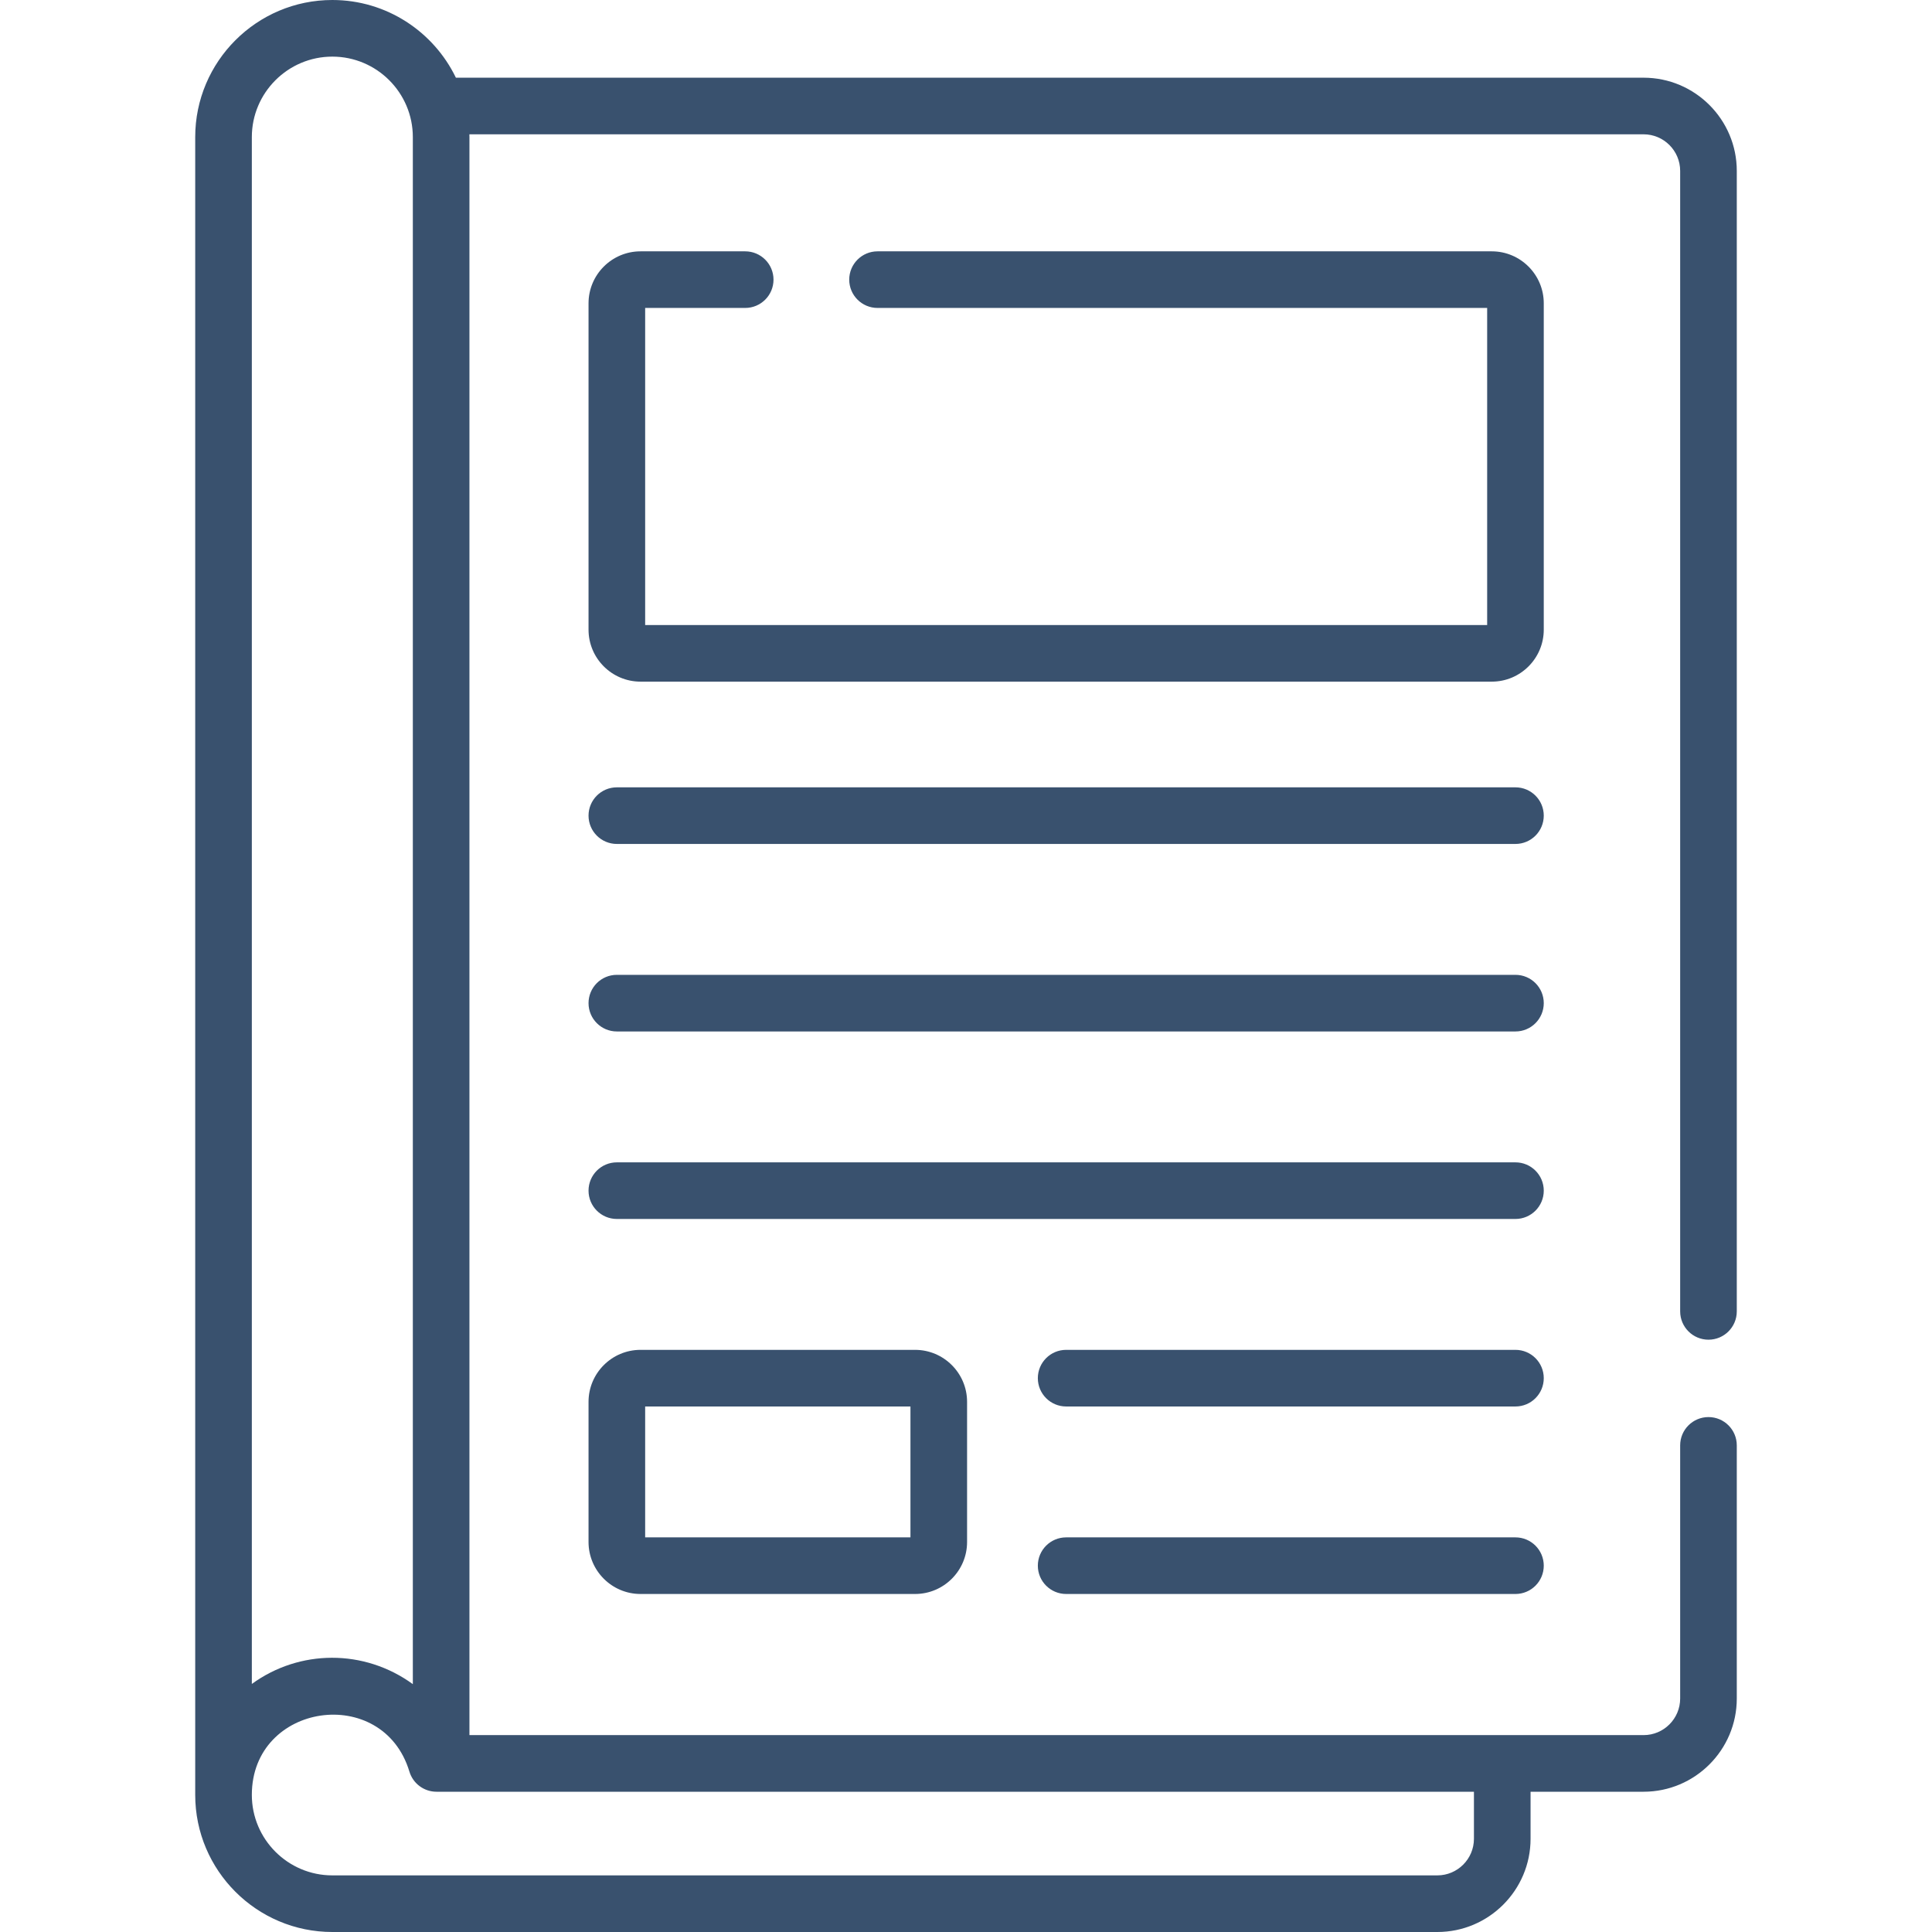 <svg width="120" height="120" viewBox="0 0 120 120" fill="none" xmlns="http://www.w3.org/2000/svg">
    <g clip-path="#39516e">
      <path
        d="M94.128 48.903H38.313C37.342 48.903 36.555 49.69 36.555 50.661C36.555 51.632 37.342 52.419 38.313 52.419H94.128C95.099 52.419 95.886 51.632 95.886 50.661C95.886 49.69 95.099 48.903 94.128 48.903Z"
        fill="#39516e" />
      <path
        d="M94.128 60.549H38.313C37.342 60.549 36.555 61.336 36.555 62.307C36.555 63.278 37.342 64.066 38.313 64.066H94.128C95.099 64.066 95.886 63.278 95.886 62.307C95.886 61.336 95.099 60.549 94.128 60.549Z"
        fill="#39516e" />
      <path
        d="M94.128 72.196H38.313C37.342 72.196 36.555 72.983 36.555 73.954C36.555 74.925 37.342 75.712 38.313 75.712H94.128C95.099 75.712 95.886 74.925 95.886 73.954C95.886 72.983 95.099 72.196 94.128 72.196Z"
        fill="#39516e" />
      <path
        d="M94.128 83.842H66.221C65.249 83.842 64.462 84.629 64.462 85.6C64.462 86.572 65.25 87.359 66.221 87.359H94.128C95.099 87.359 95.886 86.572 95.886 85.6C95.886 84.629 95.099 83.842 94.128 83.842Z"
        fill="#39516e" />
      <path
        d="M94.128 95.489H66.221C65.249 95.489 64.462 96.276 64.462 97.247C64.462 98.218 65.25 99.005 66.221 99.005H94.128C95.099 99.005 95.886 98.218 95.886 97.247C95.886 96.276 95.099 95.489 94.128 95.489Z"
        fill="#39516e" />
      <path
        d="M106.117 83.211C107.088 83.211 107.875 82.423 107.875 81.452V10.616C107.875 7.423 105.278 4.826 102.085 4.826H28.316C26.939 1.973 24.016 0 20.642 0C15.945 0 12.125 3.821 12.125 8.516L12.125 111.423C12.125 111.443 12.125 111.463 12.125 111.483H12.125C12.125 116.179 15.945 120 20.642 120H89.276C92.469 120 95.066 117.402 95.066 114.21V111.288H102.085C105.278 111.288 107.875 108.69 107.875 105.498V89.775C107.875 88.804 107.088 88.017 106.117 88.017C105.145 88.017 104.358 88.804 104.358 89.775V105.498C104.358 106.751 103.339 107.771 102.086 107.771H29.158V8.516C29.158 8.458 29.155 8.4 29.154 8.342H102.085C103.339 8.342 104.358 9.362 104.358 10.615V81.452C104.358 82.423 105.146 83.211 106.117 83.211ZM15.642 8.516C15.642 5.76 17.885 3.517 20.642 3.517C23.399 3.517 25.642 5.76 25.642 8.516V104.605C22.615 102.405 18.599 102.441 15.642 104.593V8.516ZM91.549 114.21C91.549 115.463 90.529 116.483 89.276 116.483H20.642C17.885 116.483 15.642 114.24 15.642 111.483C15.642 105.754 23.778 104.564 25.429 110.037C25.652 110.78 26.336 111.288 27.112 111.288H91.549V114.21Z"
        fill="#39516e" />
      <path
        d="M95.886 18.84C95.886 17.059 94.438 15.611 92.657 15.611H54.506C53.535 15.611 52.747 16.398 52.747 17.369C52.747 18.34 53.535 19.127 54.506 19.127H92.37V38.821H40.072V19.127H46.285C47.257 19.127 48.044 18.34 48.044 17.369C48.044 16.398 47.257 15.611 46.285 15.611H39.784C38.004 15.611 36.555 17.059 36.555 18.84V39.109C36.555 40.89 38.004 42.338 39.784 42.338H92.657C94.438 42.338 95.886 40.89 95.886 39.109V18.84Z"
        fill="#39516e" />
      <path
        d="M39.784 83.842C38.004 83.842 36.555 85.291 36.555 87.072V95.776C36.555 97.557 38.004 99.005 39.784 99.005H56.837C58.618 99.005 60.067 97.557 60.067 95.776V87.072C60.067 85.291 58.618 83.842 56.837 83.842H39.784ZM56.55 95.489H40.072V87.359H56.55V95.489Z"
        fill="#39516e" />
    </g>
    <defs>
      <clipPath id="clip0">
        <rect width="120" height="120" fill="white" />
      </clipPath>
    </defs>
  </svg>
